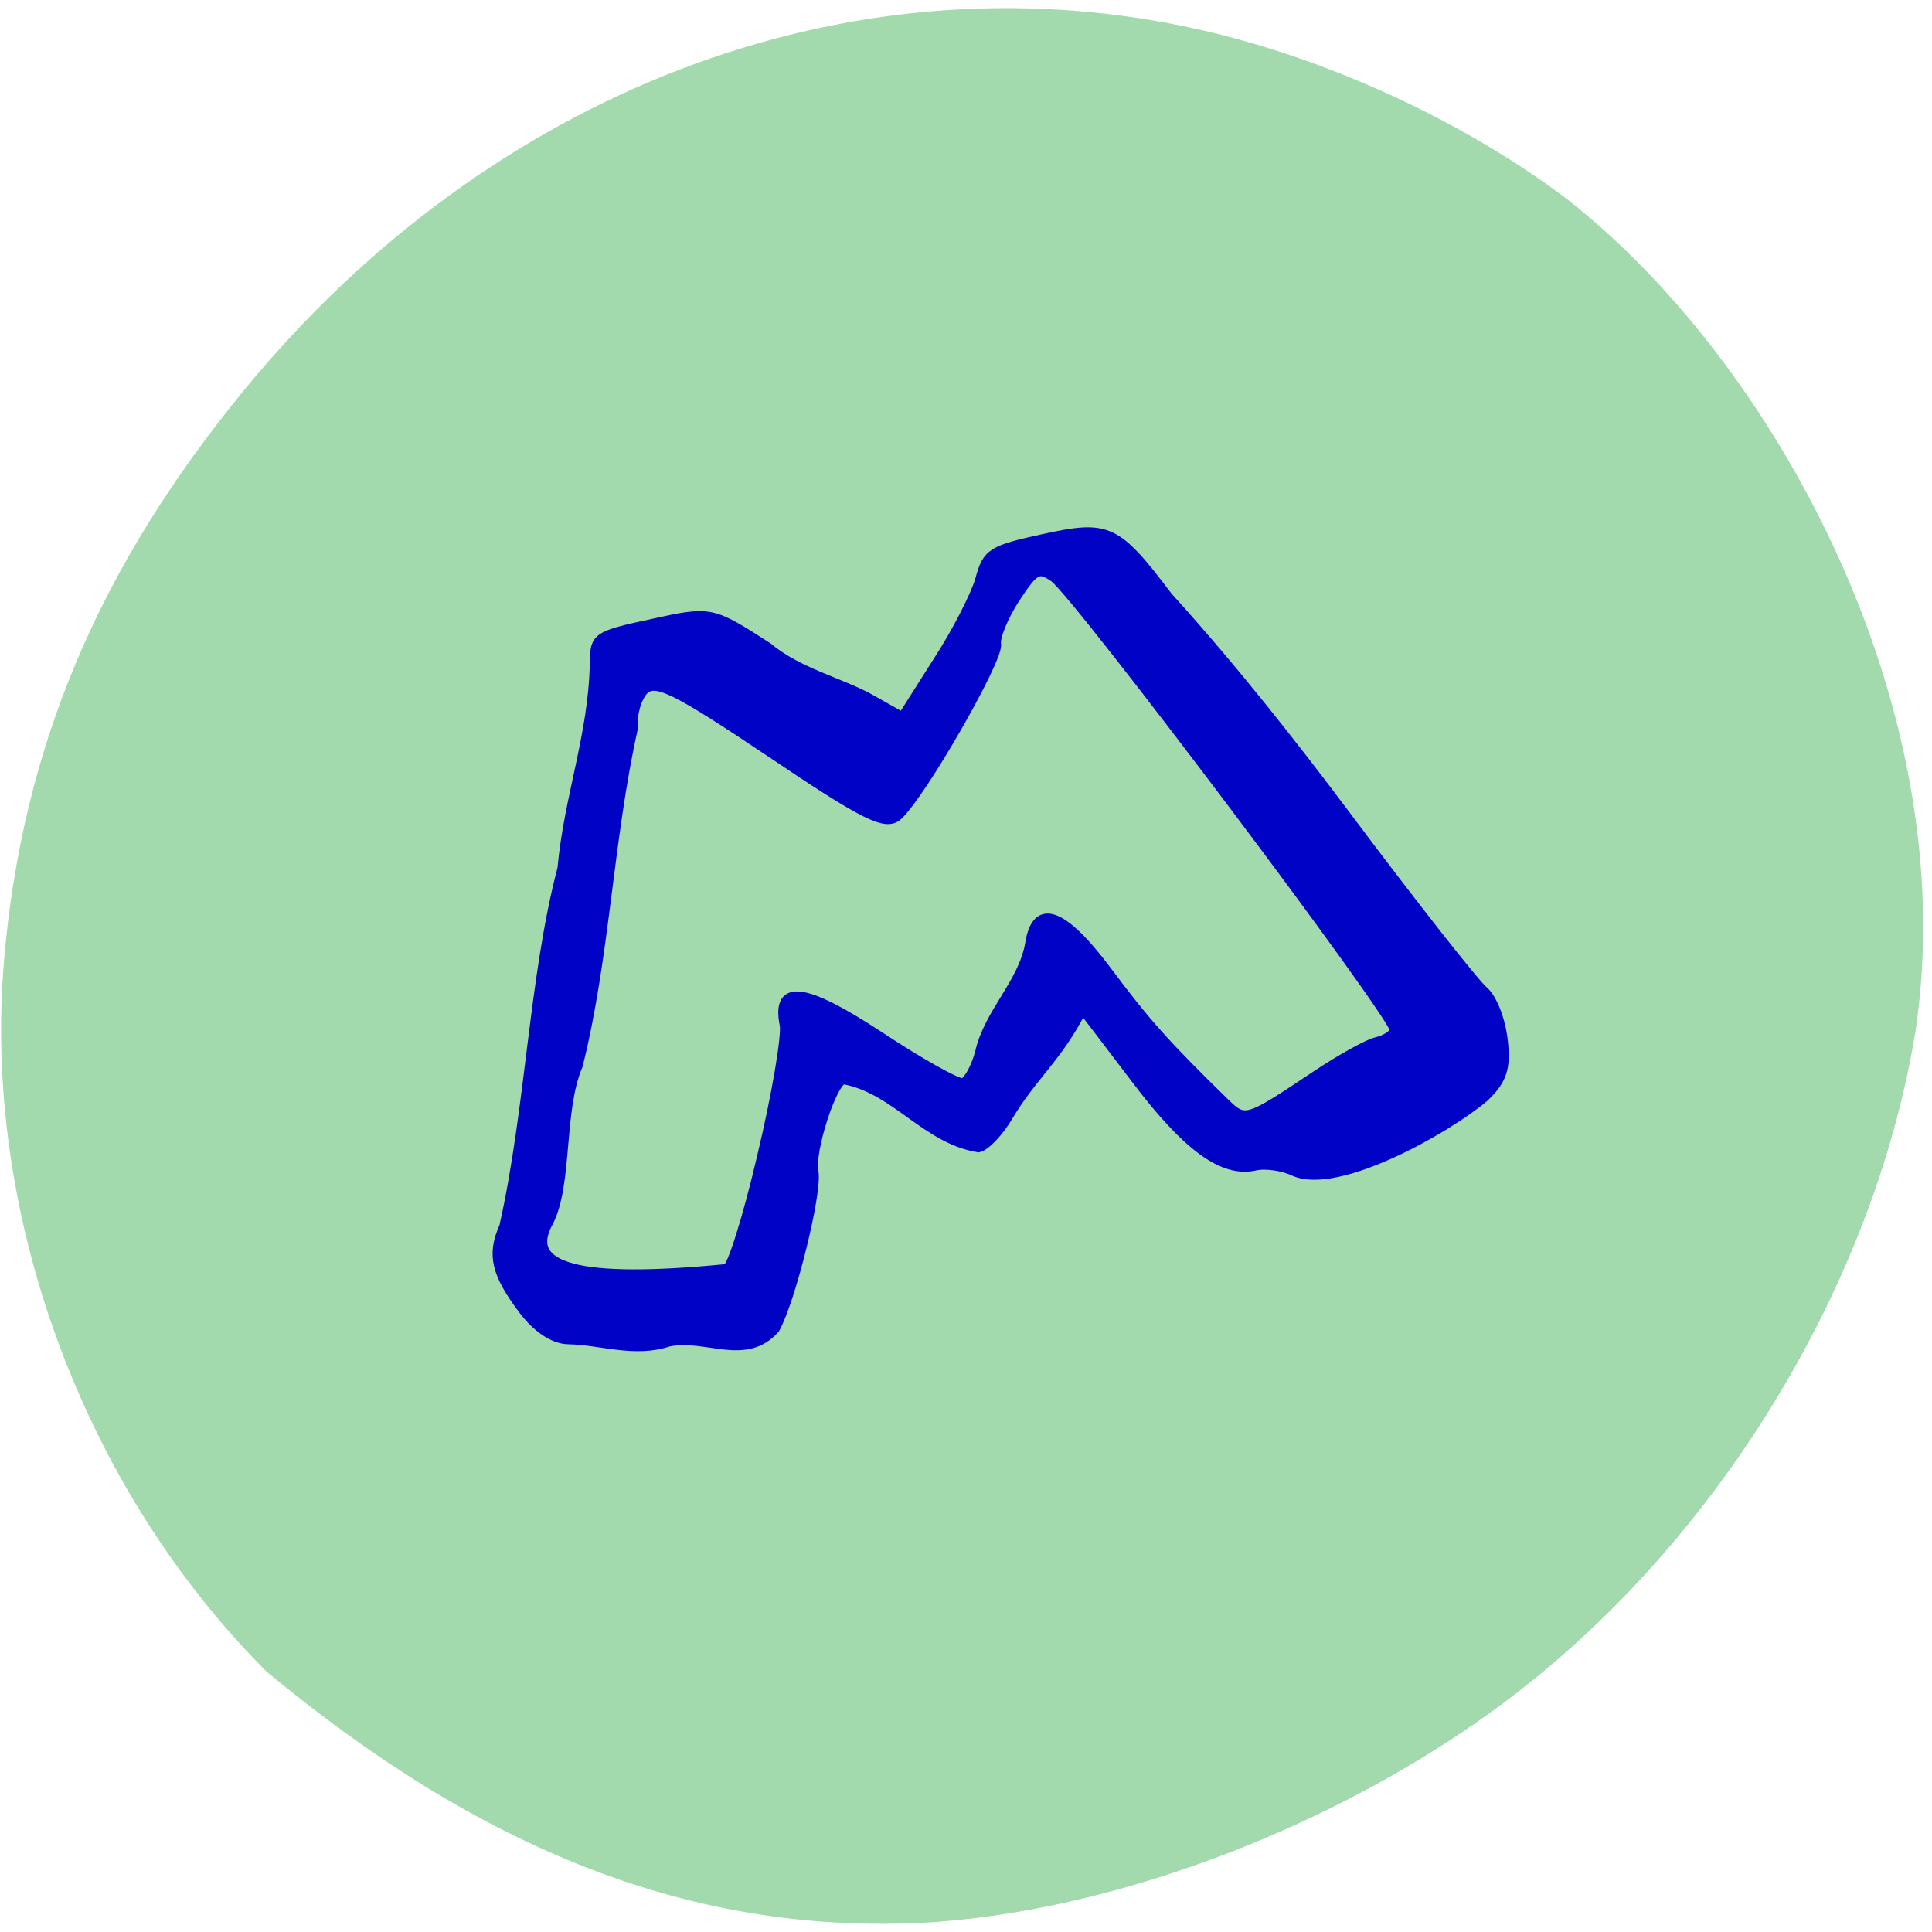 <svg xmlns="http://www.w3.org/2000/svg" viewBox="0 0 24 24"><path d="m 11.676 23.871 c 2.477 -0.191 5.371 -1.375 7.391 -3.02 c 2.457 -1.996 4.254 -5.063 4.734 -8.08 c 0.578 -3.988 -1.742 -8.277 -4.355 -10.313 c -1.316 -0.988 -3.055 -1.777 -4.688 -2.121 c -4.246 -0.898 -8.676 0.801 -11.715 4.496 c -1.82 2.215 -2.762 4.445 -2.992 7.086 c -0.273 3.168 0.977 6.563 3.262 8.848 c 2.602 2.156 5.277 3.324 8.367 3.105" fill="#a2d9ad"/><path d="m 142.54 165.88 c -4.432 1.188 -8.631 -0.64 -12.829 -0.916 c -1.839 -0.126 -3.931 -1.583 -5.614 -3.991 c -3.219 -4.576 -3.662 -6.926 -1.889 -10.258 c 4.129 -14.282 5.344 -30.408 9.696 -43.554 c 1.283 -8.749 4.829 -16.228 5.434 -25.05 c 0.2 -3.173 0.448 -3.317 7.725 -4.448 c 7.481 -1.199 7.599 -1.155 14.536 3.636 c 3.723 3.319 9.06 4.775 12.724 6.966 l 4.01 2.44 l 4.779 -6.489 c 2.664 -3.522 5.337 -8.01 5.993 -9.885 c 1.084 -3.209 1.662 -3.531 8.455 -4.607 c 8.289 -1.316 9.306 -0.803 15.484 7.911 c 8.07 9.463 15.382 19.472 21.11 27.621 c 8.119 11.6 15.665 21.814 16.703 22.717 c 1.074 0.982 1.987 3.548 2.178 6.119 c 0.266 3.467 -0.33 4.952 -2.798 6.97 c -5.121 3.717 -19.258 10.462 -24.703 7.877 c -1.367 -0.724 -3.63 -1.18 -5.01 -0.935 c -4.164 0.657 -8.602 -2.812 -14.778 -11.565 c -3.259 -4.578 -6.068 -8.514 -6.257 -8.756 c -3.378 5.74 -6.77 7.792 -10.189 12.753 c -1.254 1.804 -3.02 3.428 -3.951 3.578 c -6.71 -1.365 -10.2 -7.7 -16.822 -9.216 c -1.454 0.203 -4.767 8.624 -4.371 11.126 c 0.397 2.464 -3.716 15.621 -5.932 19.01 c -4.01 3.925 -8.796 0.244 -13.685 0.945 m 13.07 -22.2 c 2.259 -7.423 3.907 -14.641 3.693 -15.971 c -0.785 -5.121 2.795 -4.525 12.09 2.01 c 4.996 3.535 9.667 6.356 10.353 6.272 c 0.648 -0.125 1.734 -1.781 2.35 -3.654 c 1.406 -4.824 5.947 -8.18 7.07 -12.978 c 1.098 -5.071 4.402 -3.79 9.753 3.837 c 4.563 6.542 7.02 9.452 14.15 16.852 c 2.518 2.564 2.558 2.566 11.892 -2.776 c 3.263 -1.864 6.795 -3.521 7.888 -3.703 c 1.092 -0.181 2.164 -0.752 2.391 -1.284 c 0.505 -1.257 -37.824 -55.655 -40.685 -57.77 c -1.896 -1.37 -2.348 -1.159 -5.05 2.362 c -1.592 2.137 -2.799 4.603 -2.684 5.501 c 0.27 1.798 -10.66 18.13 -13.704 20.427 c -1.625 1.204 -4.201 -0.198 -15.851 -8.588 c -11.69 -8.392 -14.228 -9.754 -15.737 -8.466 c -0.965 0.847 -1.713 2.946 -1.639 4.658 c -3.842 13.364 -5.066 28.09 -9.165 40.979 c -2.762 5.458 -2.01 14.382 -4.728 18.988 c -3.65 5.572 3.419 7.768 22.393 6.918 c 0.644 -0.047 2.997 -6.146 5.218 -13.609" transform="matrix(0.097 -0.005 0.005 0.101 -6.349 0.627)" fill="#0003c5" stroke="#0003c5" stroke-width="1.169"/></svg>